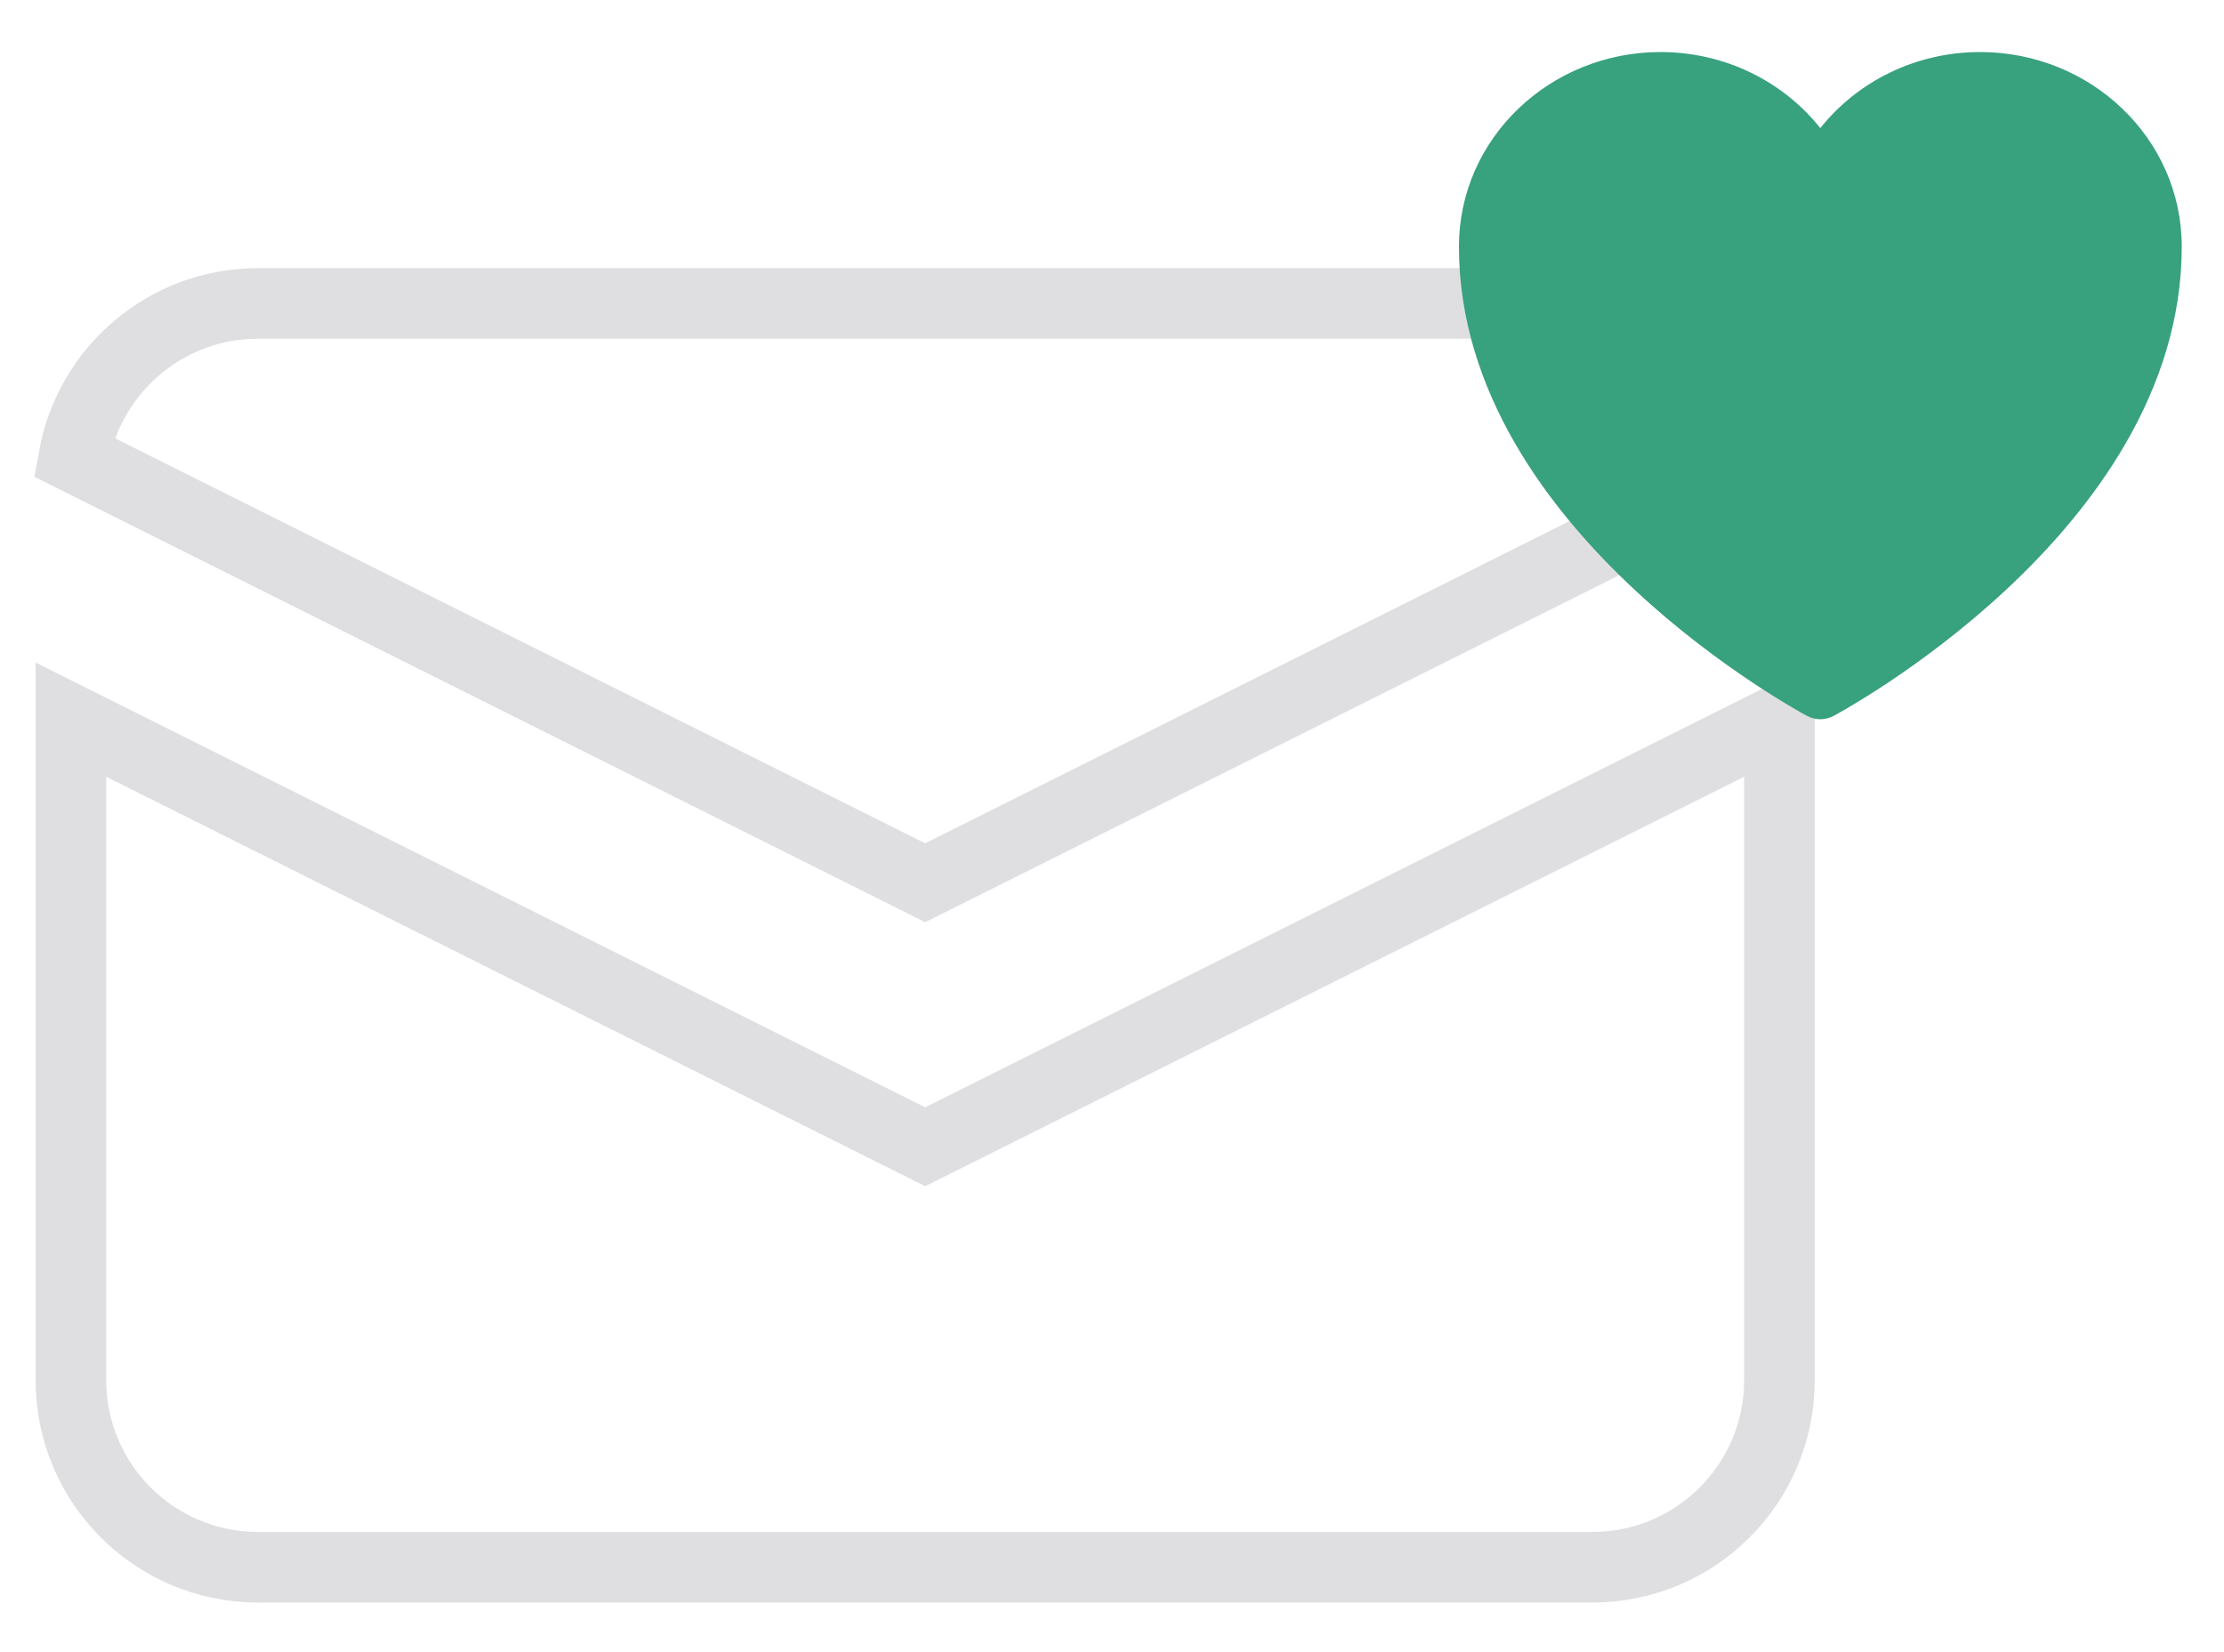 <svg width="35" height="26" viewBox="0 0 35 26" fill="none" xmlns="http://www.w3.org/2000/svg">
<g filter="url(#filter0_i_58_1139)">
<path d="M0.566 7.516L14.56 14.513L28.554 7.516C28.449 5.678 26.925 4.22 25.06 4.22H4.06C2.195 4.22 0.671 5.678 0.566 7.516Z" fill="white"/>
<path d="M28.56 10.426L14.56 17.426L0.56 10.426V21.72C0.56 23.652 2.127 25.22 4.06 25.22H25.06C26.993 25.22 28.56 23.652 28.56 21.72V10.426Z" fill="white"/>
</g>
<path d="M14.312 17.923L14.56 18.047L14.808 17.923L28.004 11.325V21.72C28.004 23.346 26.686 24.664 25.06 24.664H4.06C2.434 24.664 1.116 23.346 1.116 21.72V11.325L14.312 17.923ZM14.56 13.892L1.162 7.193C1.411 5.818 2.614 4.775 4.06 4.775H25.06C26.506 4.775 27.709 5.818 27.957 7.193L14.56 13.892Z" stroke="#DFDFE2" stroke-width="1.111"/>
<path d="M28.44 11.267L28.436 11.265L28.423 11.258C28.412 11.252 28.396 11.243 28.375 11.232C28.334 11.209 28.275 11.175 28.2 11.131C28.05 11.043 27.838 10.913 27.585 10.745C27.079 10.408 26.402 9.914 25.724 9.281C24.382 8.03 22.96 6.171 22.96 3.882C22.96 2.174 24.397 0.819 26.132 0.819C27.152 0.819 28.065 1.285 28.647 2.016C29.229 1.285 30.143 0.819 31.163 0.819C32.898 0.819 34.335 2.174 34.335 3.882C34.335 6.171 32.913 8.03 31.571 9.281C30.892 9.914 30.216 10.408 29.71 10.745C29.456 10.913 29.244 11.043 29.095 11.131C29.02 11.175 28.961 11.209 28.919 11.232C28.899 11.243 28.883 11.252 28.872 11.258L28.858 11.265L28.855 11.267L28.853 11.268C28.725 11.336 28.57 11.336 28.442 11.268L28.44 11.267Z" fill="#38A17E"/>
<defs>
<filter id="filter0_i_58_1139" x="0.56" y="3.109" width="28" height="22.111" filterUnits="userSpaceOnUse" color-interpolation-filters="sRGB">
<feFlood flood-opacity="0" result="BackgroundImageFix"/>
<feBlend mode="normal" in="SourceGraphic" in2="BackgroundImageFix" result="shape"/>
<feColorMatrix in="SourceAlpha" type="matrix" values="0 0 0 0 0 0 0 0 0 0 0 0 0 0 0 0 0 0 127 0" result="hardAlpha"/>
<feOffset dy="-1.111"/>
<feGaussianBlur stdDeviation="2.222"/>
<feComposite in2="hardAlpha" operator="arithmetic" k2="-1" k3="1"/>
<feColorMatrix type="matrix" values="0 0 0 0 0.745 0 0 0 0 0.745 0 0 0 0 0.776 0 0 0 1 0"/>
<feBlend mode="normal" in2="shape" result="effect1_innerShadow_58_1139"/>
</filter>
</defs>
</svg>

